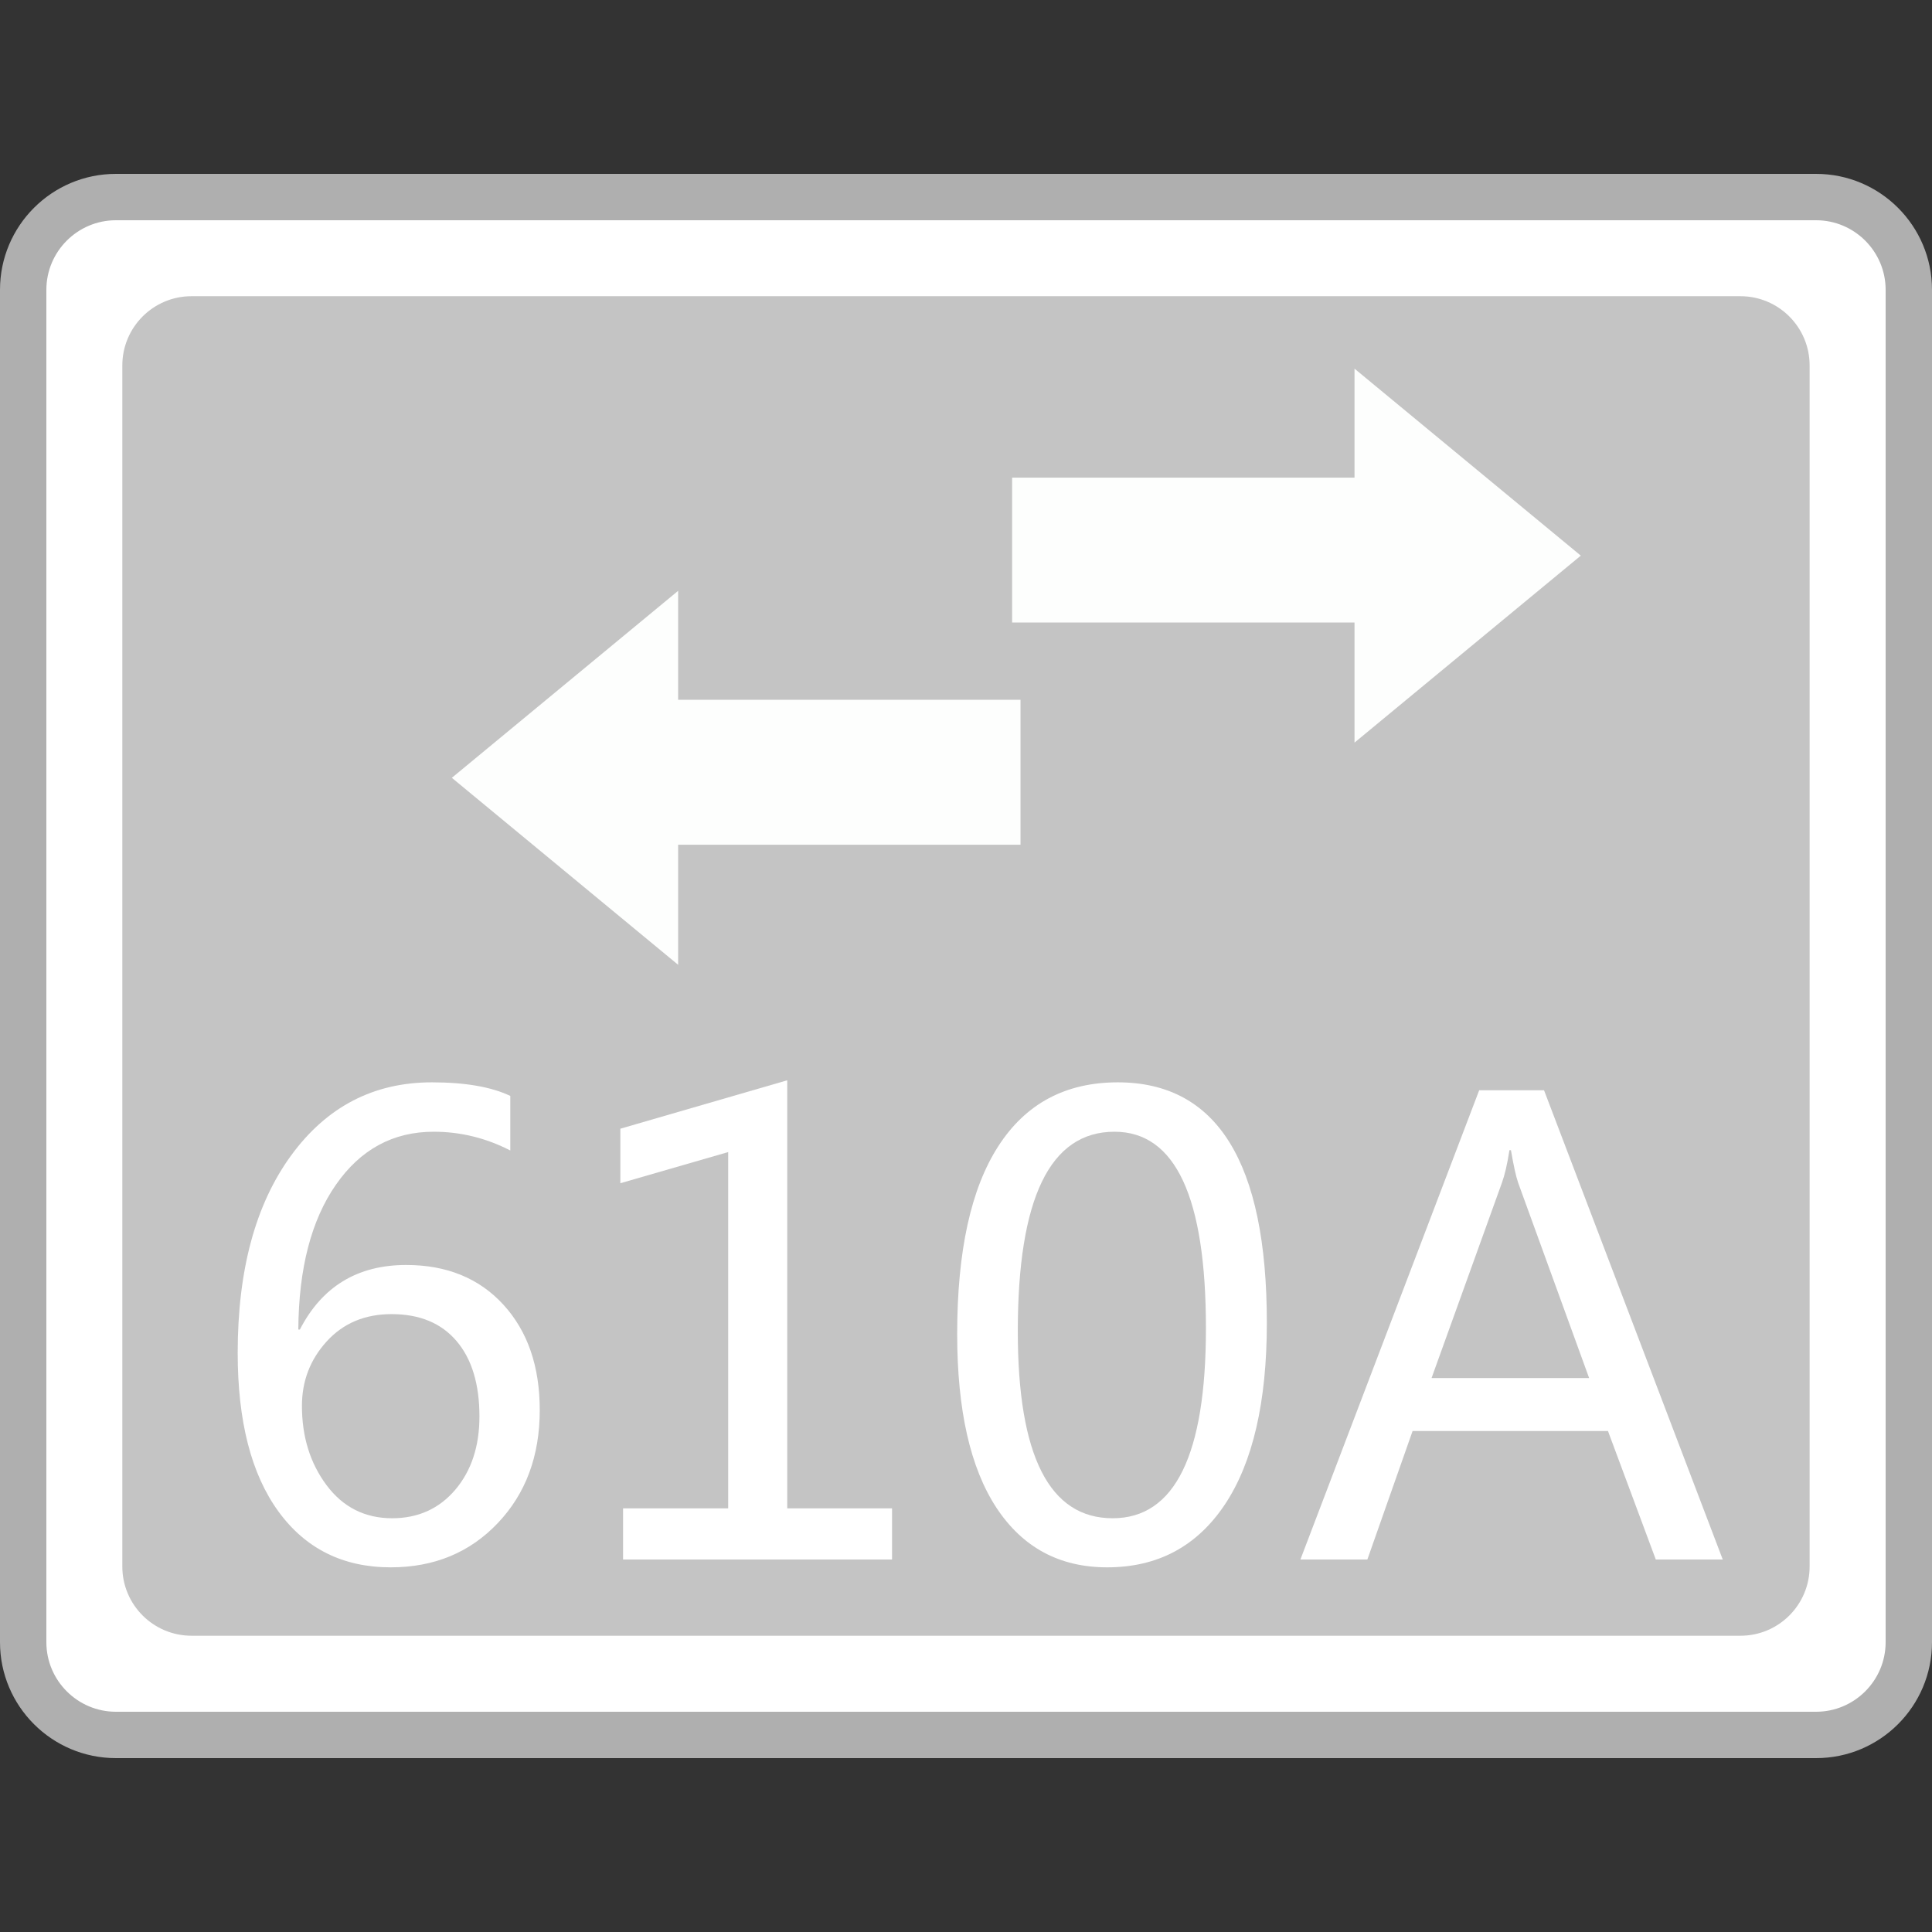 <?xml version="1.0" encoding="utf-8"?>
<!-- Generator: Adobe Illustrator 18.0.0, SVG Export Plug-In . SVG Version: 6.00 Build 0)  -->
<!DOCTYPE svg PUBLIC "-//W3C//DTD SVG 1.1//EN" "http://www.w3.org/Graphics/SVG/1.1/DTD/svg11.dtd">
<svg version="1.1" id="图层_1" xmlns="http://www.w3.org/2000/svg" xmlns:xlink="http://www.w3.org/1999/xlink" x="0px" y="0px"
	 width="32px" height="32px" viewBox="0 0 32 32" enable-background="new 0 0 32 32" xml:space="preserve">
<rect x="0" y="0" width="32" height="32" fill="#333333" stroke="none"/>
<g>
	<g>
		<path fill="#FFFFFF" d="M1.92,28.736c-0.847,0-1.536-0.689-1.536-1.536V4.8c0-0.847,0.689-1.536,1.536-1.536h28.16
			c0.847,0,1.536,0.689,1.536,1.536v22.4c0,0.847-0.689,1.536-1.536,1.536H1.92z"/>
		<path fill="#AFAFAF" d="M30.08,3.648c0.635,0,1.152,0.517,1.152,1.152v22.4c0,0.635-0.517,1.152-1.152,1.152H1.92
			c-0.635,0-1.152-0.517-1.152-1.152V4.8c0-0.635,0.517-1.152,1.152-1.152H30.08 M30.08,2.88H1.92C0.86,2.88,0,3.74,0,4.8v22.4
			c0,1.06,0.86,1.92,1.92,1.92h28.16c1.06,0,1.92-0.86,1.92-1.92V4.8C32,3.74,31.14,2.88,30.08,2.88L30.08,2.88z"/>
	</g>
	<path fill="#C4C4C4" d="M28.827,27.093H3.173c-0.633,0-1.147-0.513-1.147-1.147V6.053c0-0.633,0.513-1.147,1.147-1.147h25.653
		c0.633,0,1.147,0.513,1.147,1.147v19.893C29.973,26.58,29.46,27.093,28.827,27.093z"/>
	<g>
		<path fill="#FFFFFF" d="M8.453,19.056c-0.404-0.208-0.828-0.311-1.269-0.311c-0.673,0-1.213,0.292-1.621,0.879
			c-0.407,0.585-0.615,1.384-0.622,2.397h0.026c0.367-0.712,0.955-1.069,1.761-1.069c0.671,0,1.209,0.22,1.61,0.658
			c0.401,0.439,0.602,1.02,0.602,1.746c0,0.76-0.232,1.384-0.695,1.871C7.781,25.716,7.19,25.96,6.471,25.96
			c-0.79,0-1.41-0.309-1.859-0.925c-0.45-0.618-0.675-1.493-0.675-2.628c0-1.371,0.295-2.461,0.885-3.269s1.367-1.211,2.331-1.211
			c0.551,0,0.985,0.075,1.299,0.225V19.056z M5.001,23.286c0,0.511,0.136,0.95,0.409,1.315c0.273,0.364,0.635,0.546,1.086,0.546
			c0.427,0,0.776-0.157,1.044-0.471c0.267-0.315,0.401-0.72,0.401-1.215c0-0.535-0.126-0.951-0.379-1.249
			c-0.253-0.297-0.611-0.446-1.076-0.446c-0.441,0-0.8,0.15-1.074,0.451C5.137,22.519,5.001,22.875,5.001,23.286z"/>
		<path fill="#FFFFFF" d="M14.775,25.83H10.32v-0.847h1.741v-5.901l-1.786,0.516v-0.903l2.764-0.802v7.09h1.736V25.83z"/>
		<path fill="#FFFFFF" d="M15.854,22.096c0-1.371,0.227-2.409,0.682-3.113c0.455-0.705,1.114-1.056,1.978-1.056
			c1.645,0,2.469,1.327,2.469,3.984c0,1.311-0.233,2.314-0.695,3.008c-0.464,0.695-1.114,1.041-1.95,1.041
			c-0.789,0-1.4-0.329-1.834-0.987C16.071,24.313,15.854,23.355,15.854,22.096z M16.858,22.051c0,2.065,0.524,3.096,1.571,3.096
			c1.03,0,1.545-1.049,1.545-3.146c0-2.171-0.505-3.256-1.515-3.256C17.391,18.745,16.858,19.847,16.858,22.051z"/>
		<path fill="#FFFFFF" d="M28.534,25.83h-1.109l-0.792-2.128h-3.236l-0.749,2.128h-1.109l2.961-7.772h1.074L28.534,25.83z
			 M26.321,22.825l-1.175-3.233c-0.036-0.103-0.076-0.284-0.12-0.541h-0.025c-0.036,0.234-0.079,0.415-0.125,0.541l-1.165,3.233
			H26.321z"/>
	</g>
	<polygon fill="#FDFEFD" points="26.183,9.203 22.435,6.106 22.435,7.911 16.764,7.911 16.764,10.311 22.435,10.311 22.435,12.3 	
		"/>
	<polygon fill="#FDFEFD" points="7.484,12.883 11.232,9.786 11.232,11.591 16.903,11.591 16.903,13.991 11.232,13.991 11.232,15.98 
			"/>
</g>
</svg>
